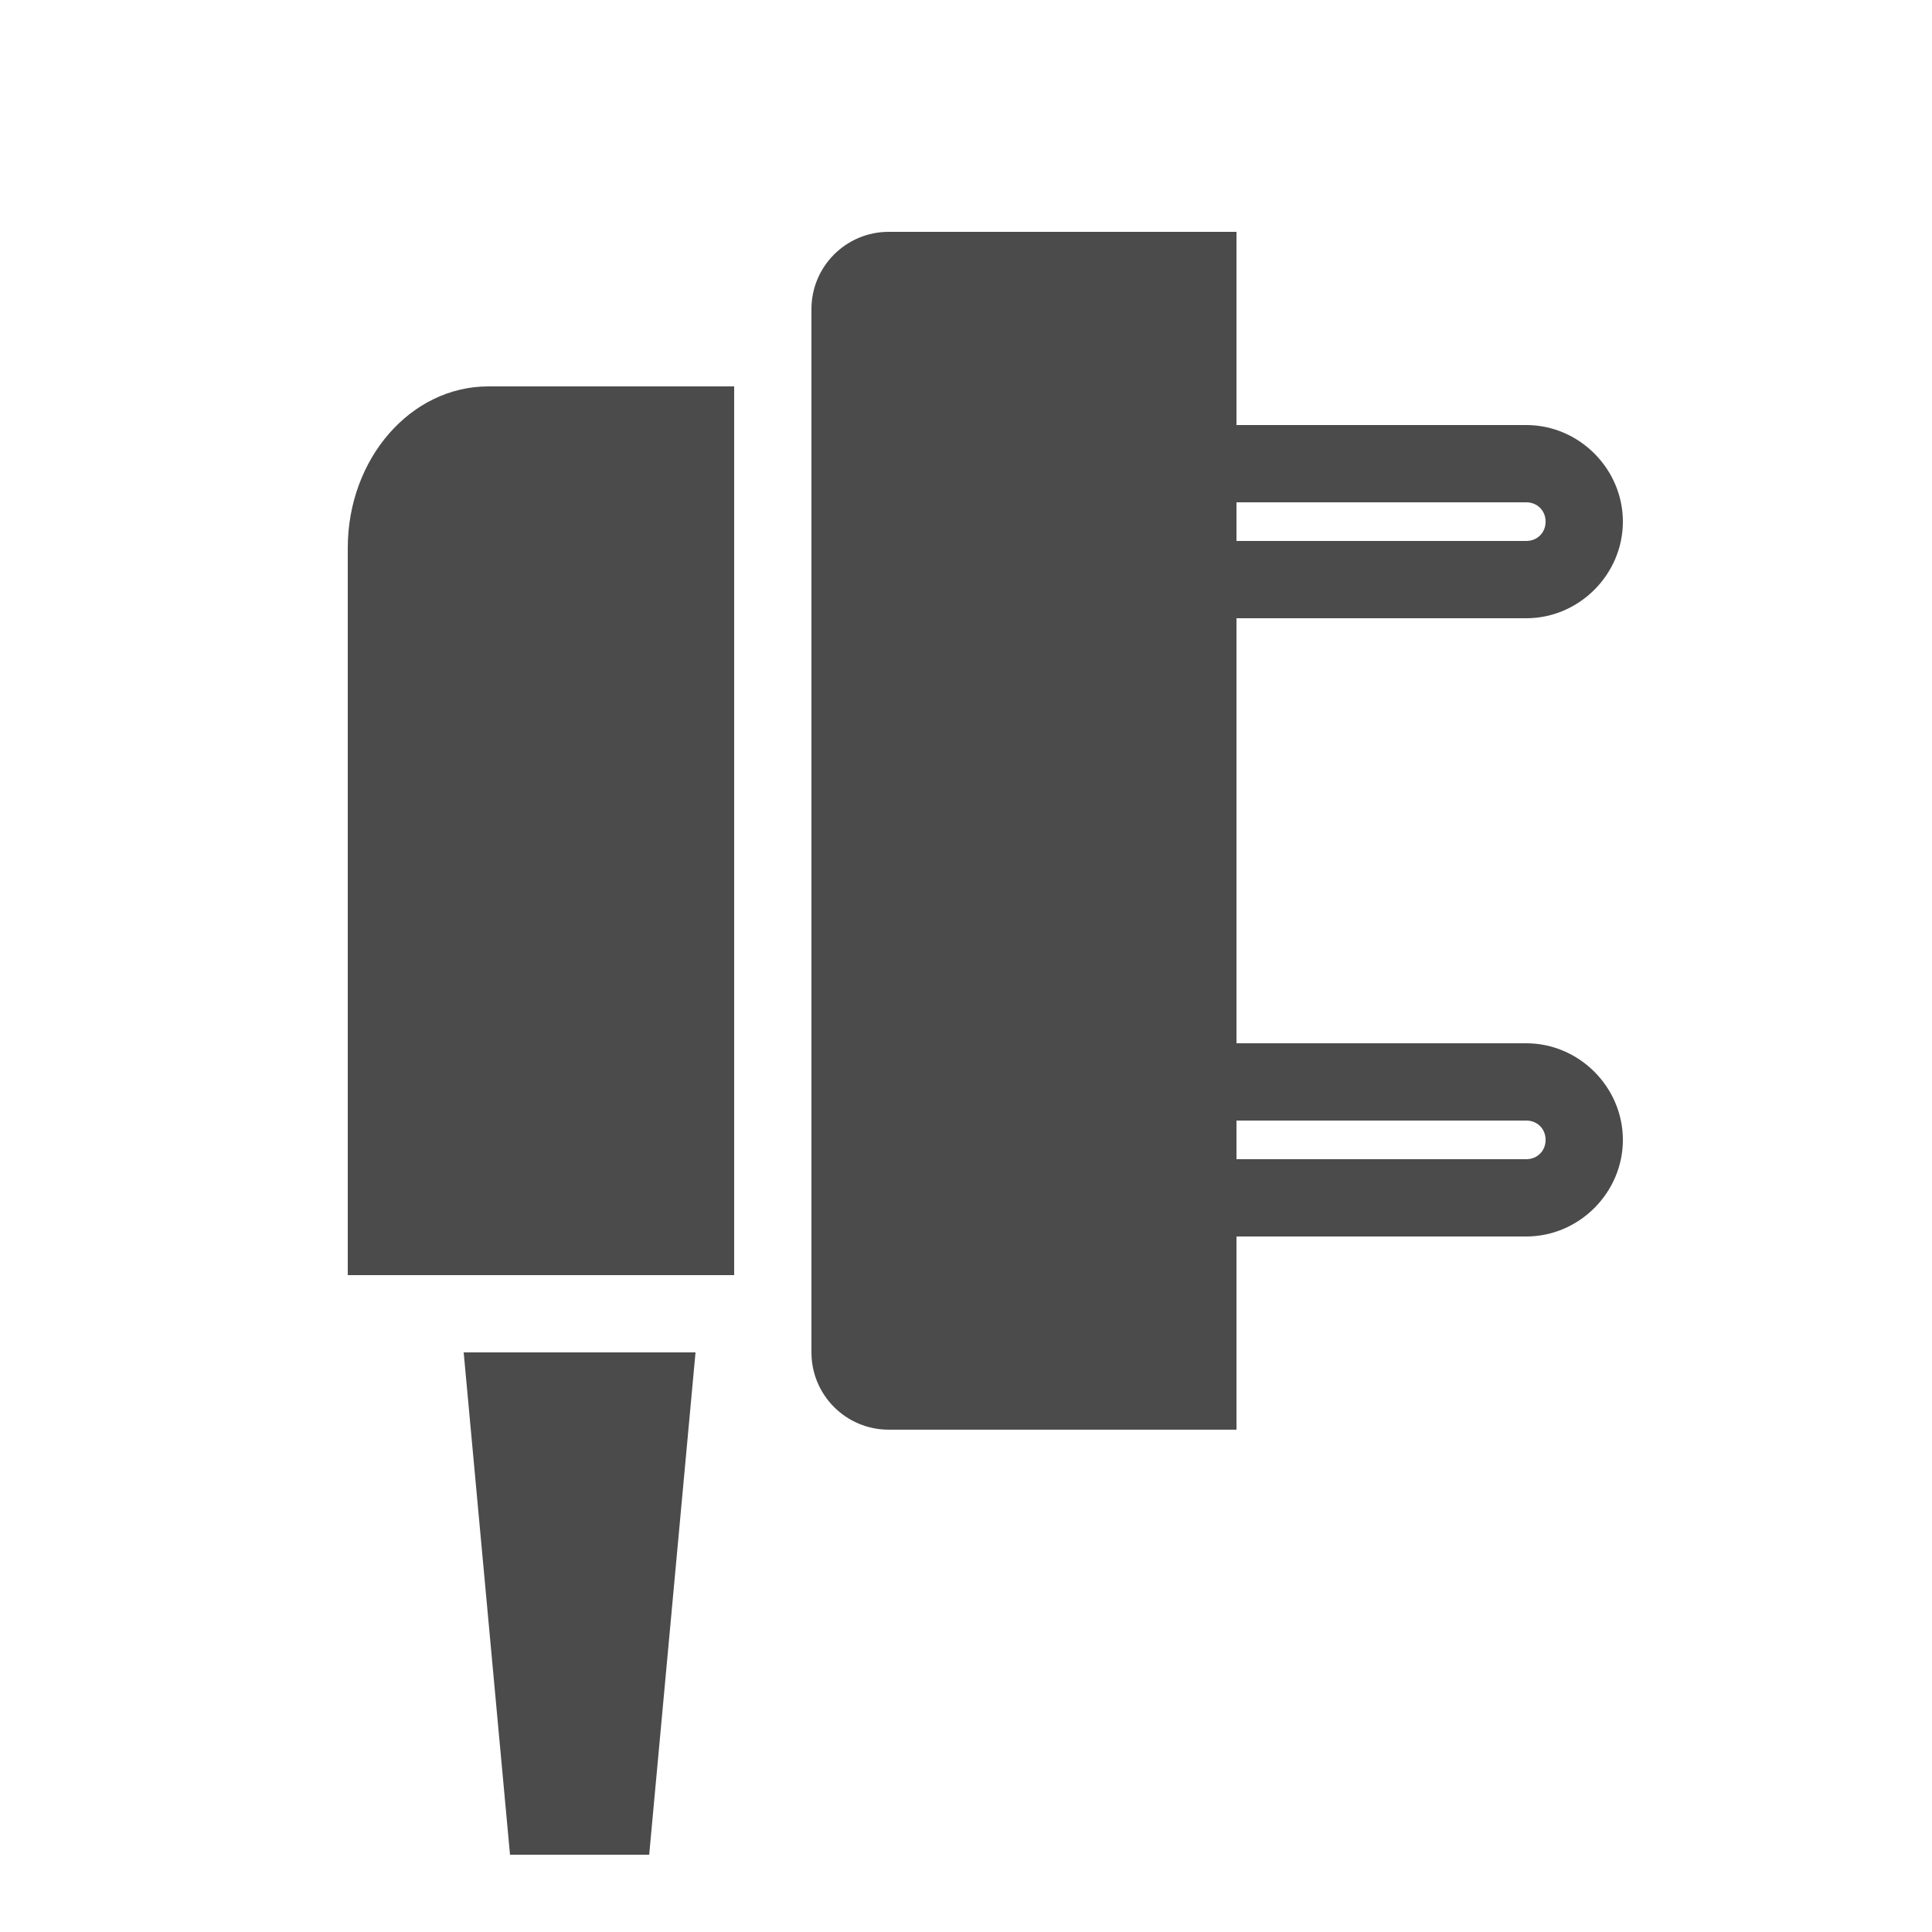 <svg xmlns="http://www.w3.org/2000/svg" viewBox="0 0 50 50">
  <path d="M23 6C21.895 6 21 6.895 21 8L21 35C21 36.105 21.895 37 23 37L32 37L32 32L39.5 32C40.867 32 42 30.867 42 29.5C42 28.133 40.867 27 39.5 27L32 27L32 16L39.5 16C40.867 16 42 14.867 42 13.5C42 12.133 40.867 11 39.5 11L32 11L32 6 Z M 12.637 10C10.629 10 9 11.871 9 14.184L9 33L19 33L19 10 Z M 32 13L39.5 13C39.785 13 40 13.215 40 13.5C40 13.785 39.785 14 39.5 14L32 14 Z M 32 29L39.5 29C39.785 29 40 29.215 40 29.5C40 29.785 39.785 30 39.5 30L32 30 Z M 12 35L13.199 48L16.801 48L18 35Z" fill="#4B4B4B" />
</svg>
